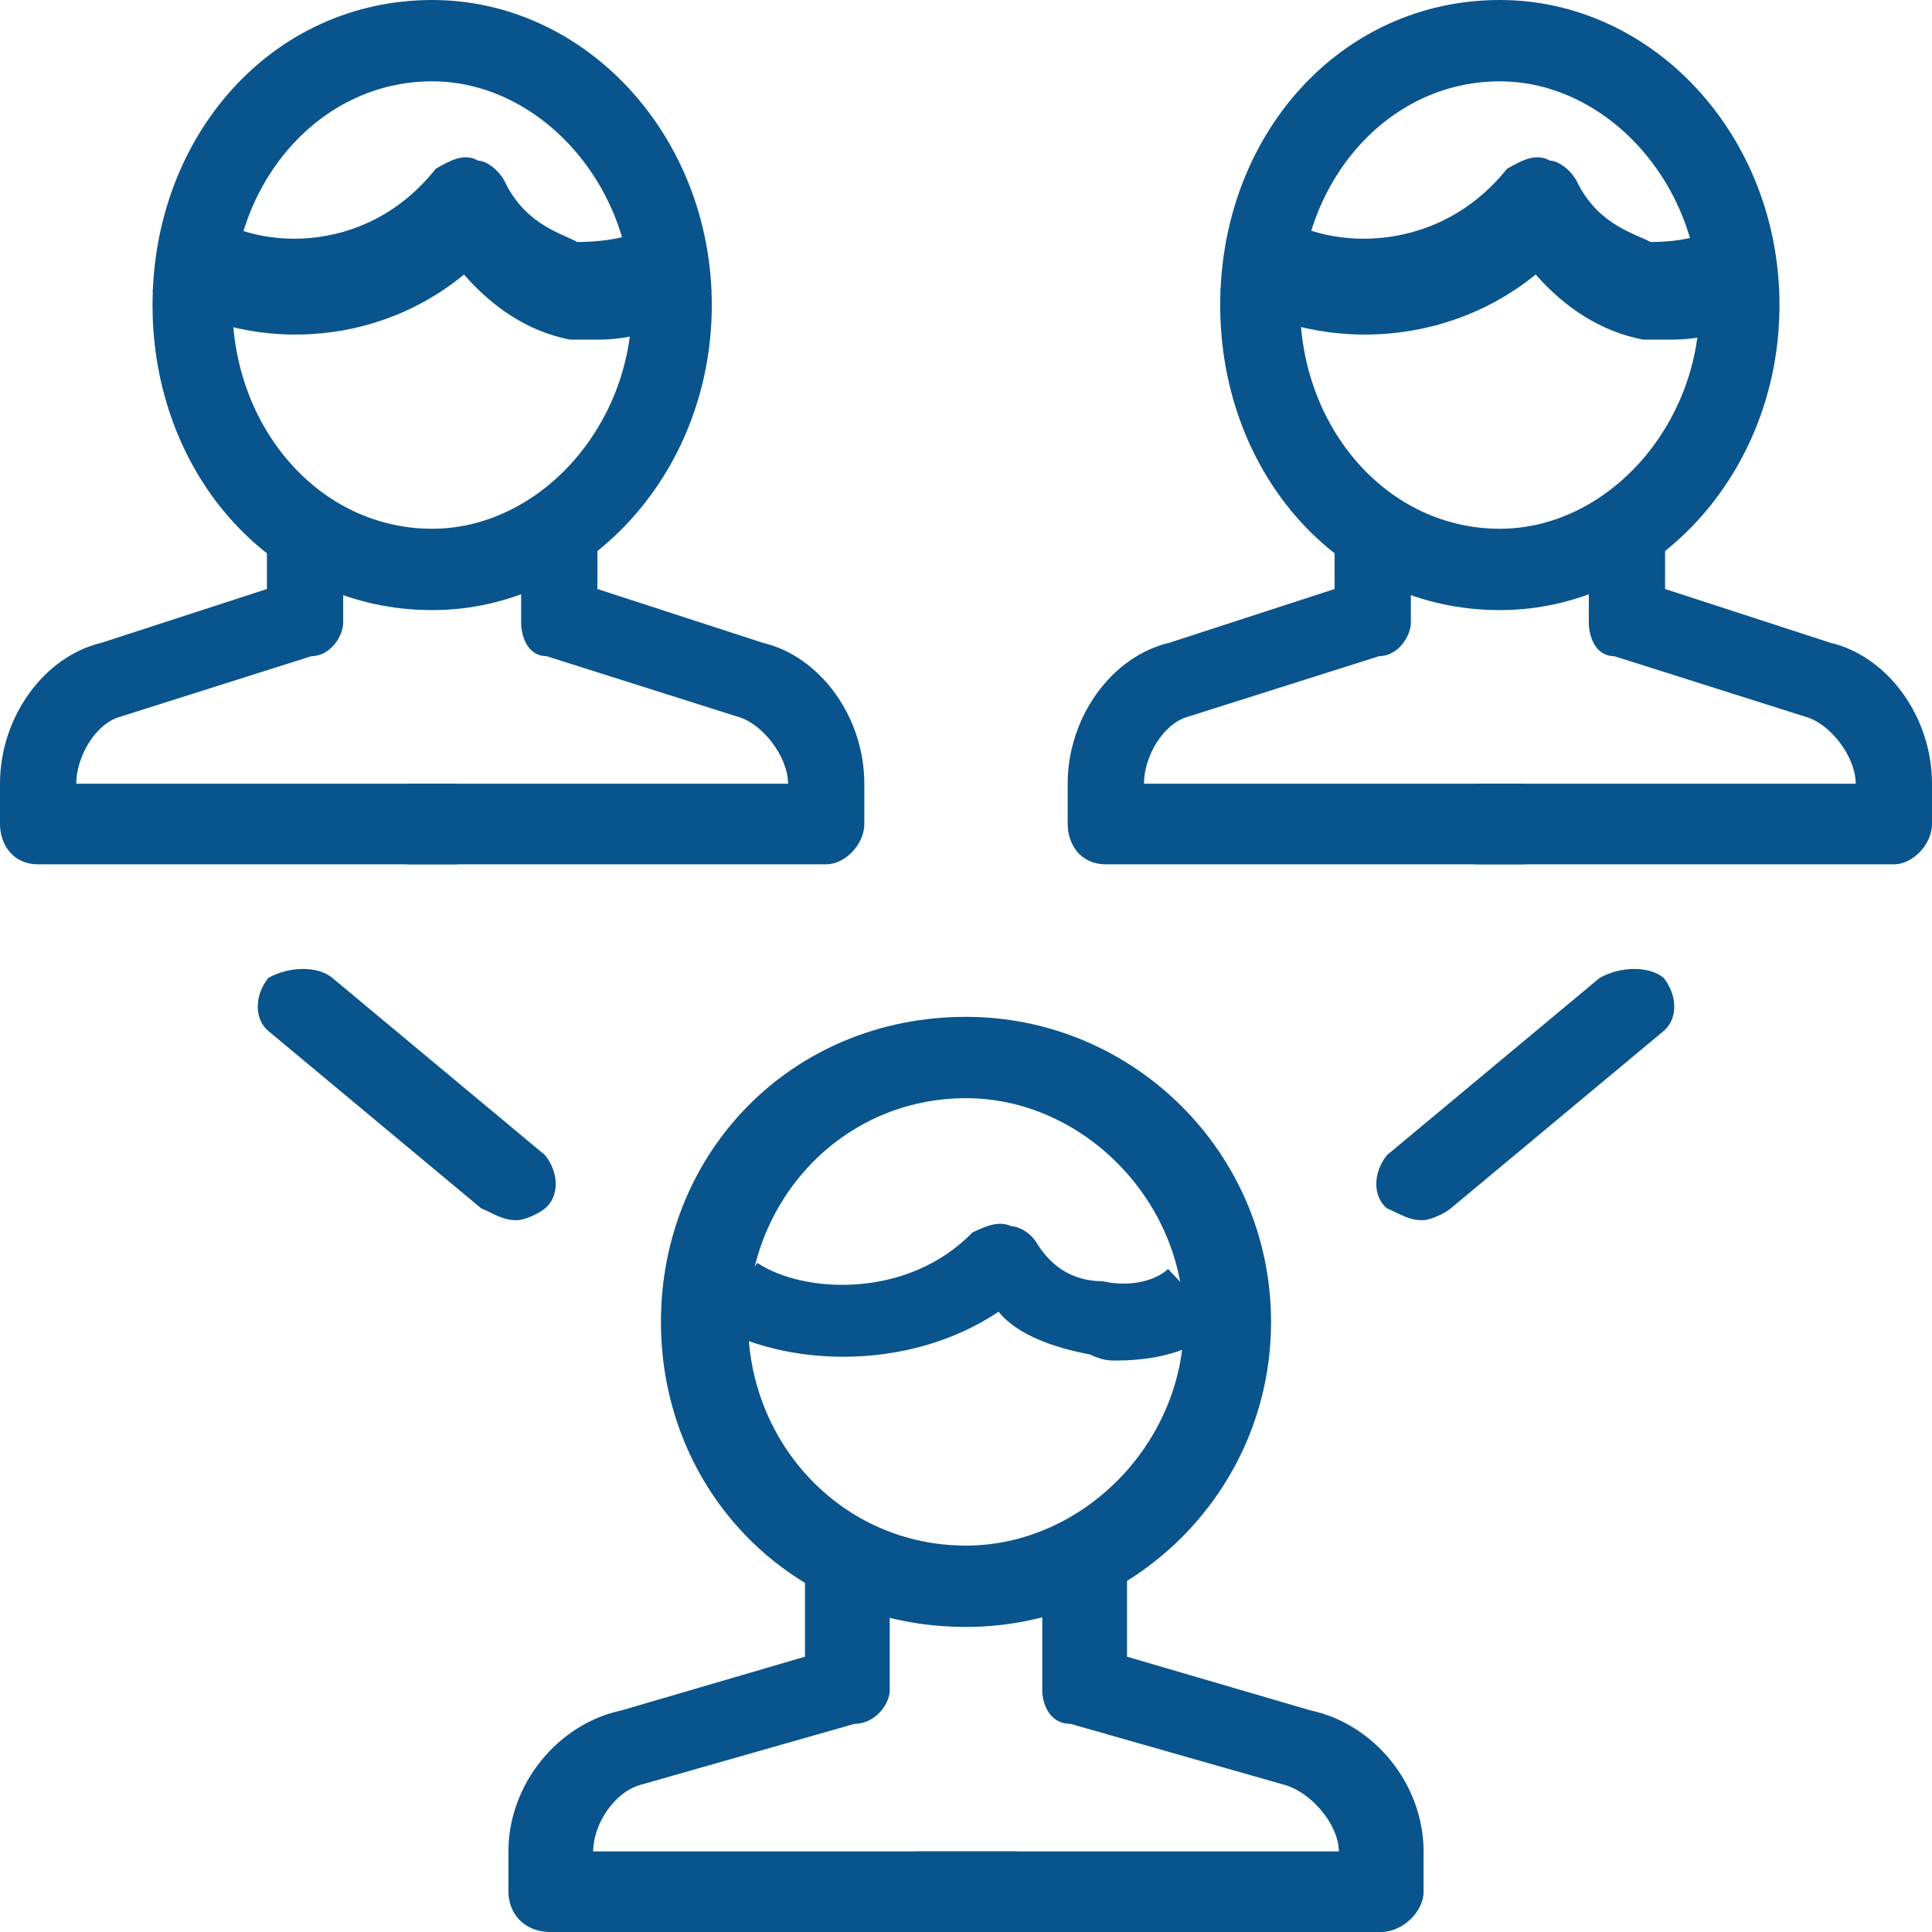 <svg xmlns="http://www.w3.org/2000/svg" width="38" height="38" viewBox="0 0 38 38">
  <g fill="#09548C" fill-rule="evenodd">
    <path d="M9,17 C0.75,17 0.75,17 0.75,17 C0.25,17 0,16.604 0,16.208 C0,15.415 0,15.415 0,15.415 C0,14.094 0.875,12.906 2,12.642 C5.25,11.585 5.25,11.585 5.25,11.585 C5.25,10 5.25,10 5.25,10 C6.75,10 6.75,10 6.75,10 C6.75,12.245 6.75,12.245 6.75,12.245 C6.75,12.509 6.5,12.906 6.125,12.906 C2.375,14.094 2.375,14.094 2.375,14.094 C1.875,14.226 1.5,14.887 1.5,15.415 C9,15.415 9,15.415 9,15.415 L9,17 Z"/>
    <path d="M16.25,17 C8,17 8,17 8,17 C8,15.415 8,15.415 8,15.415 C15.5,15.415 15.5,15.415 15.5,15.415 C15.5,14.887 15,14.226 14.5,14.094 C10.75,12.906 10.75,12.906 10.75,12.906 C10.375,12.906 10.25,12.509 10.25,12.245 C10.25,10 10.25,10 10.25,10 C11.75,10 11.75,10 11.75,10 C11.75,11.585 11.75,11.585 11.75,11.585 C15,12.642 15,12.642 15,12.642 C16.125,12.906 17,14.094 17,15.415 C17,16.208 17,16.208 17,16.208 C17,16.604 16.625,17 16.25,17 Z"/>
    <path d="M8.5,12 C5.357,12 3,9.333 3,6 C3,2.667 5.357,0 8.5,0 C11.512,0 14,2.667 14,6 C14,9.333 11.512,12 8.5,12 Z M8.5,1.6 C6.274,1.6 4.571,3.6 4.571,6 C4.571,8.4 6.274,10.4 8.5,10.4 C10.595,10.4 12.429,8.4 12.429,6 C12.429,3.6 10.595,1.6 8.5,1.6 Z"/>
    <path d="M11.772 6.68C11.633 6.68 11.354 6.68 11.215 6.68 10.38 6.52 9.684 6.04 9.127 5.4 7.177 7 4.532 6.84 3 5.72 3.975 4.12 3.975 4.12 3.975 4.12 4.949 4.92 7.177 5.08 8.57 3.32 8.848 3.16 9.127 3 9.405 3.16 9.544 3.16 9.823 3.32 9.962 3.64 10.38 4.44 11.076 4.6 11.354 4.76 12.051 4.76 12.608 4.6 12.747 4.44 14 5.72 14 5.72 14 5.72 13.443 6.36 12.608 6.68 11.772 6.68zM30 17C21.75 17 21.75 17 21.75 17 21.25 17 21 16.604 21 16.208 21 15.415 21 15.415 21 15.415 21 14.094 21.875 12.906 23 12.642 26.25 11.585 26.25 11.585 26.25 11.585 26.25 10 26.25 10 26.25 10 27.75 10 27.75 10 27.75 10 27.75 12.245 27.75 12.245 27.75 12.245 27.75 12.509 27.5 12.906 27.125 12.906 23.375 14.094 23.375 14.094 23.375 14.094 22.875 14.226 22.5 14.887 22.5 15.415 30 15.415 30 15.415 30 15.415L30 17z"/>
    <path d="M37.25,17 C29,17 29,17 29,17 C29,15.415 29,15.415 29,15.415 C36.5,15.415 36.5,15.415 36.5,15.415 C36.5,14.887 36,14.226 35.5,14.094 C31.75,12.906 31.75,12.906 31.75,12.906 C31.375,12.906 31.25,12.509 31.25,12.245 C31.25,10 31.25,10 31.25,10 C32.75,10 32.75,10 32.75,10 C32.75,11.585 32.75,11.585 32.75,11.585 C36,12.642 36,12.642 36,12.642 C37.125,12.906 38,14.094 38,15.415 C38,16.208 38,16.208 38,16.208 C38,16.604 37.625,17 37.25,17 Z"/>
    <path d="M29.5,12 C26.357,12 24,9.333 24,6 C24,2.667 26.357,0 29.5,0 C32.512,0 35,2.667 35,6 C35,9.333 32.512,12 29.5,12 Z M29.5,1.6 C27.274,1.6 25.571,3.6 25.571,6 C25.571,8.4 27.274,10.4 29.5,10.4 C31.595,10.4 33.429,8.4 33.429,6 C33.429,3.6 31.595,1.6 29.5,1.6 Z"/>
    <path d="M32.885 6.68C32.603 6.68 32.462 6.68 32.321 6.68 31.474 6.52 30.769 6.04 30.205 5.4 28.231 7 25.551 6.84 24 5.72 24.987 4.12 24.987 4.12 24.987 4.12 25.974 4.92 28.231 5.08 29.641 3.32 29.923 3.16 30.205 3 30.487 3.16 30.628 3.16 30.91 3.32 31.051 3.64 31.474 4.44 32.179 4.6 32.462 4.76 33.167 4.76 33.59 4.6 33.872 4.44 35 5.72 35 5.72 35 5.72 34.577 6.36 33.731 6.68 32.885 6.68zM20 38C10.833 38 10.833 38 10.833 38 10.278 38 10 37.604 10 37.208 10 36.415 10 36.415 10 36.415 10 35.094 10.972 33.906 12.222 33.642 15.833 32.585 15.833 32.585 15.833 32.585 15.833 31 15.833 31 15.833 31 17.5 31 17.5 31 17.5 31 17.5 33.245 17.5 33.245 17.5 33.245 17.5 33.509 17.222 33.906 16.806 33.906 12.639 35.094 12.639 35.094 12.639 35.094 12.083 35.226 11.667 35.887 11.667 36.415 20 36.415 20 36.415 20 36.415L20 38z"/>
    <path d="M27.167,38 C18,38 18,38 18,38 C18,36.415 18,36.415 18,36.415 C26.333,36.415 26.333,36.415 26.333,36.415 C26.333,35.887 25.778,35.226 25.222,35.094 C21.056,33.906 21.056,33.906 21.056,33.906 C20.639,33.906 20.5,33.509 20.5,33.245 C20.5,31 20.5,31 20.5,31 C22.167,31 22.167,31 22.167,31 C22.167,32.585 22.167,32.585 22.167,32.585 C25.778,33.642 25.778,33.642 25.778,33.642 C27.028,33.906 28,35.094 28,36.415 C28,37.208 28,37.208 28,37.208 C28,37.604 27.583,38 27.167,38 Z"/>
    <path d="M19,32 C15.571,32 13,29.333 13,26 C13,22.667 15.571,20 19,20 C22.286,20 25,22.667 25,26 C25,29.333 22.286,32 19,32 Z M19,21.6 C16.571,21.6 14.714,23.6 14.714,26 C14.714,28.4 16.571,30.4 19,30.4 C21.286,30.4 23.286,28.4 23.286,26 C23.286,23.6 21.286,21.6 19,21.6 Z"/>
    <path d="M21.949 26.76C21.821 26.76 21.692 26.76 21.436 26.64 20.795 26.52 20.026 26.28 19.641 25.8 17.846 27 15.41 26.88 14 26.04 14.897 24.84 14.897 24.84 14.897 24.84 15.795 25.44 17.846 25.56 19.128 24.24 19.385 24.12 19.641 24 19.897 24.12 20.026 24.12 20.282 24.24 20.41 24.48 20.795 25.08 21.308 25.2 21.692 25.2 22.205 25.32 22.718 25.2 22.974 24.96 24 26.04 24 26.04 24 26.04 23.615 26.52 22.846 26.76 21.949 26.76zM10.163 24C9.884 24 9.744 23.884 9.465 23.767 5.279 20.279 5.279 20.279 5.279 20.279 5 20.047 5 19.581 5.279 19.233 5.698 19 6.256 19 6.535 19.233 10.721 22.721 10.721 22.721 10.721 22.721 11 23.07 11 23.535 10.721 23.767 10.581 23.884 10.302 24 10.163 24zM27.977 24C27.698 24 27.558 23.884 27.279 23.767 27 23.535 27 23.07 27.279 22.721 31.465 19.233 31.465 19.233 31.465 19.233 31.884 19 32.442 19 32.721 19.233 33 19.581 33 20.047 32.721 20.279 28.535 23.767 28.535 23.767 28.535 23.767 28.395 23.884 28.116 24 27.977 24z"/>
  </g>
</svg>
